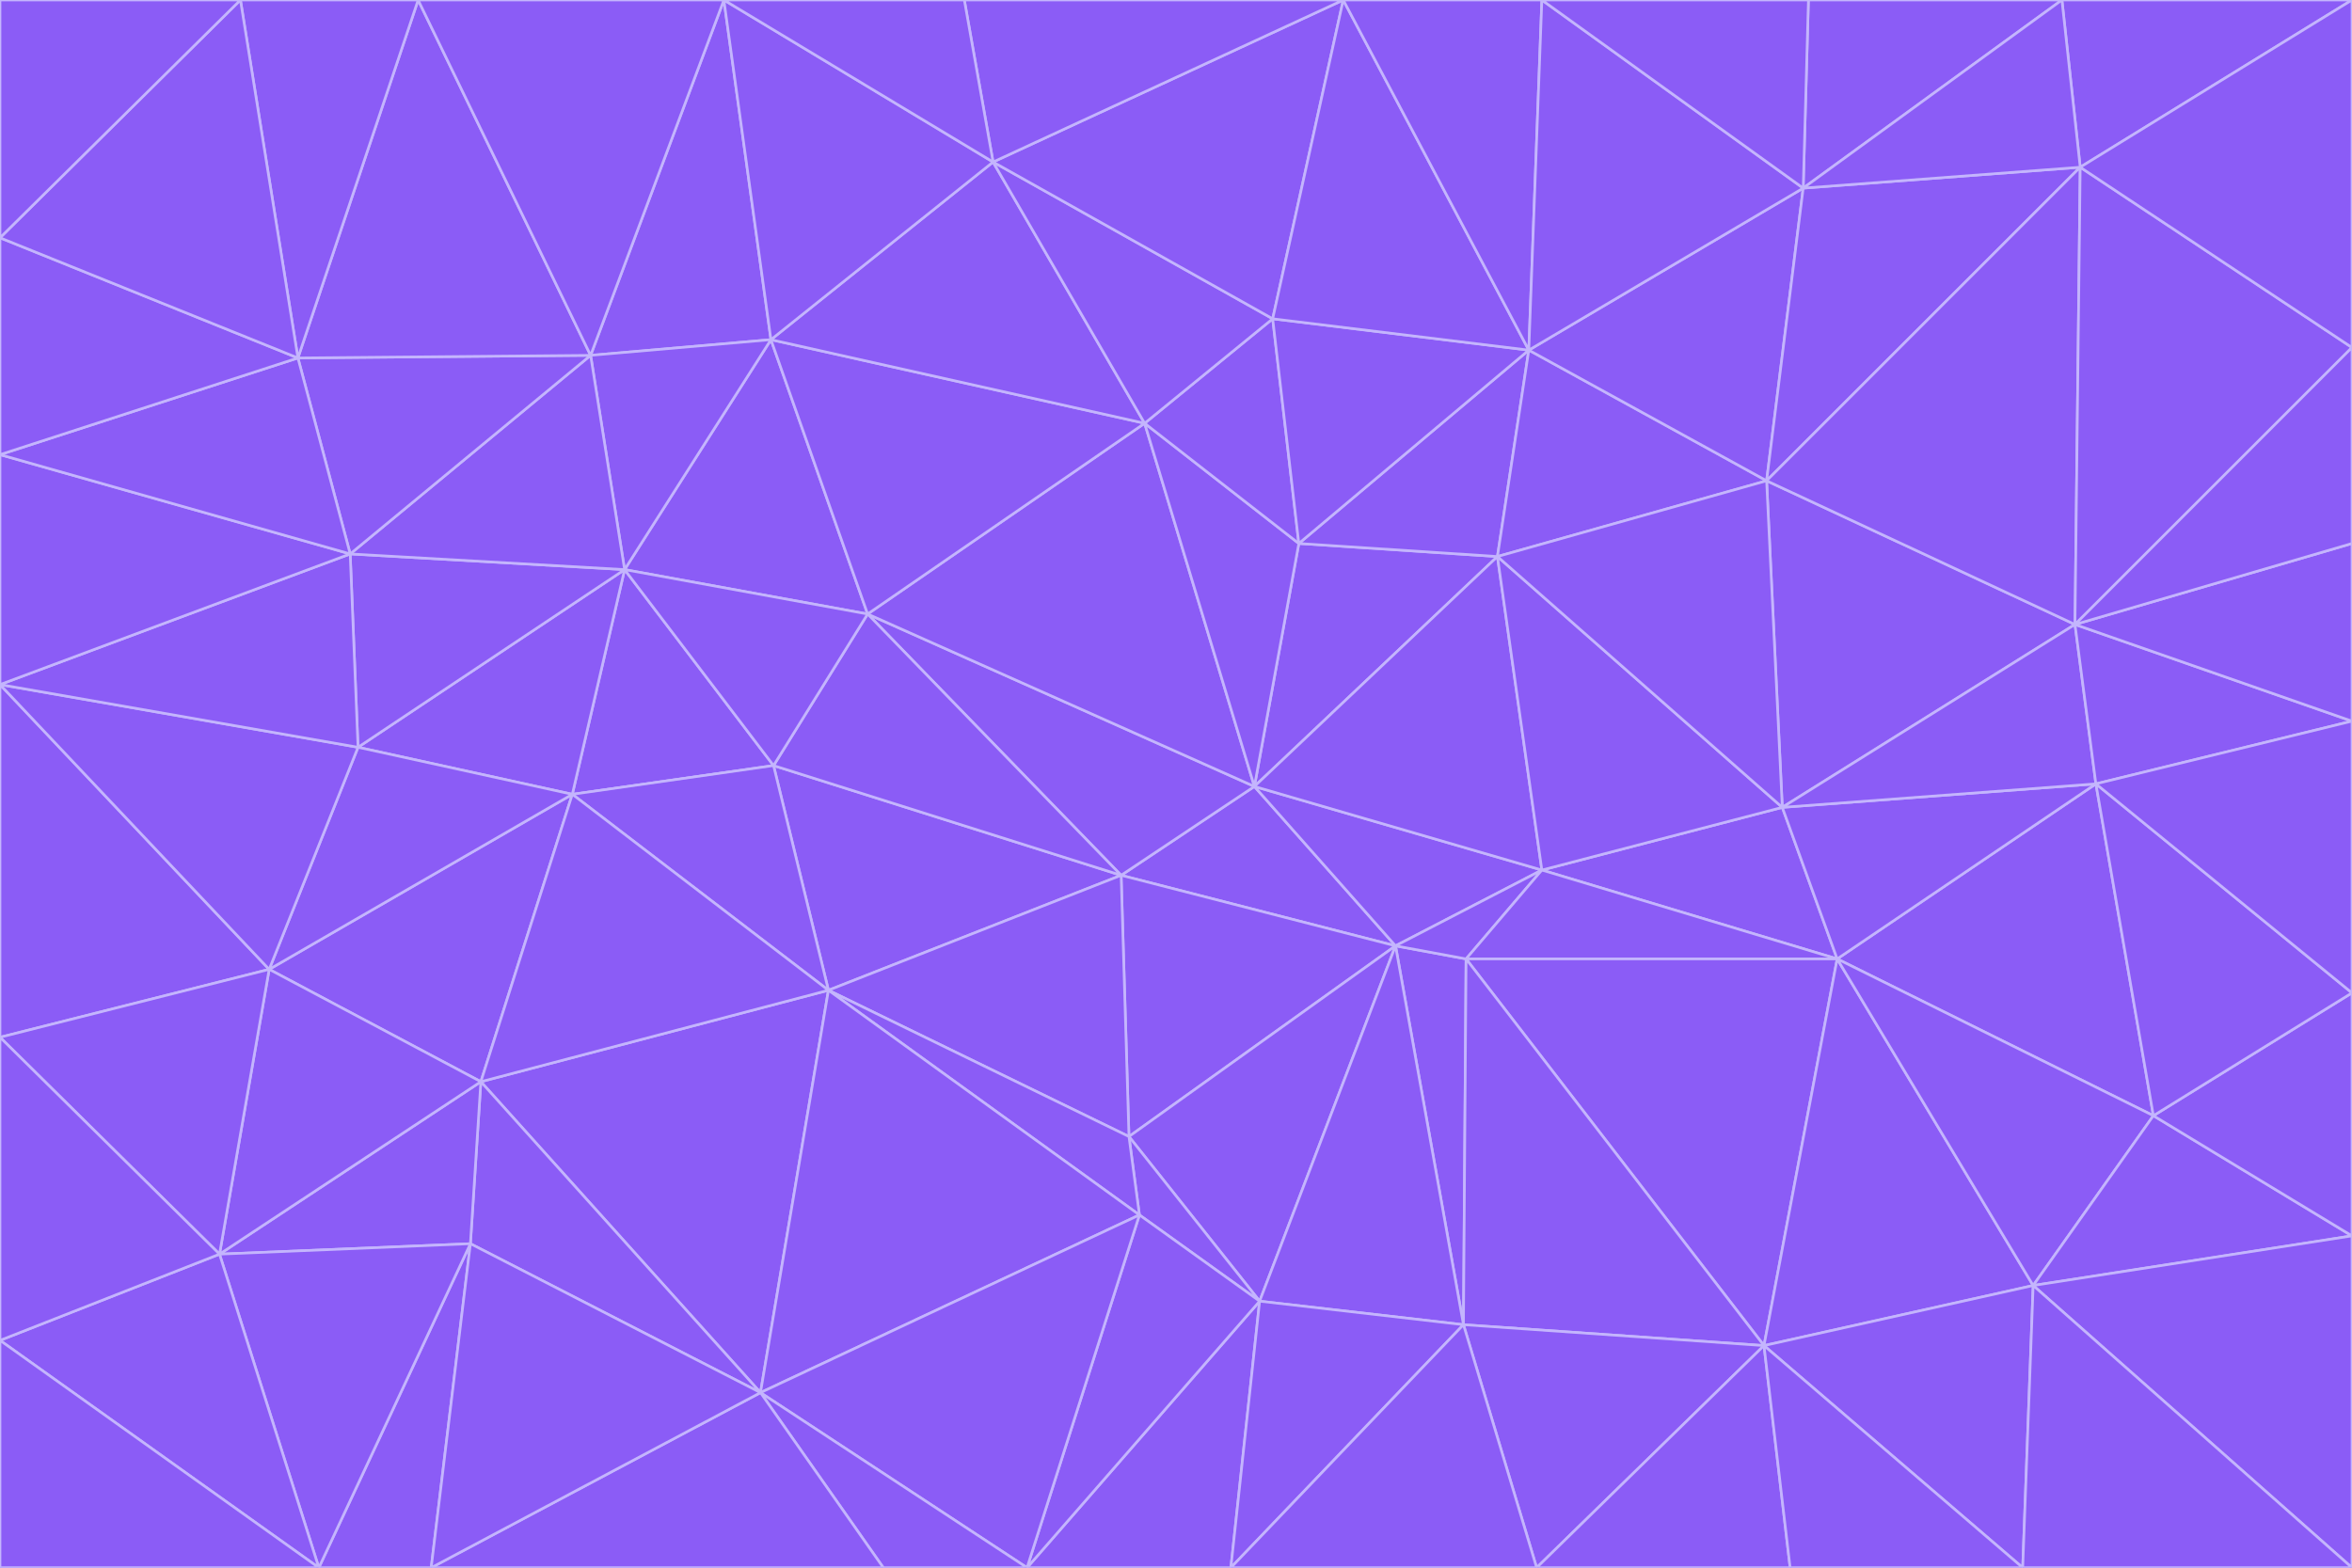<svg id="visual" viewBox="0 0 900 600" width="900" height="600" xmlns="http://www.w3.org/2000/svg" xmlns:xlink="http://www.w3.org/1999/xlink" version="1.1"><g stroke-width="1" stroke-linejoin="bevel"><path d="M480 301L429 335L534 362Z" fill="#8b5cf6" stroke="#c4b5fd"></path><path d="M534 362L590 333L480 301Z" fill="#8b5cf6" stroke="#c4b5fd"></path><path d="M429 335L432 435L534 362Z" fill="#8b5cf6" stroke="#c4b5fd"></path><path d="M534 362L560 507L561 367Z" fill="#8b5cf6" stroke="#c4b5fd"></path><path d="M561 367L590 333L534 362Z" fill="#8b5cf6" stroke="#c4b5fd"></path><path d="M432 435L482 498L534 362Z" fill="#8b5cf6" stroke="#c4b5fd"></path><path d="M436 465L482 498L432 435Z" fill="#8b5cf6" stroke="#c4b5fd"></path><path d="M703 367L682 309L590 333Z" fill="#8b5cf6" stroke="#c4b5fd"></path><path d="M573 213L497 208L480 301Z" fill="#8b5cf6" stroke="#c4b5fd"></path><path d="M480 301L332 235L429 335Z" fill="#8b5cf6" stroke="#c4b5fd"></path><path d="M296 293L317 379L429 335Z" fill="#8b5cf6" stroke="#c4b5fd"></path><path d="M429 335L317 379L432 435Z" fill="#8b5cf6" stroke="#c4b5fd"></path><path d="M432 435L317 379L436 465Z" fill="#8b5cf6" stroke="#c4b5fd"></path><path d="M590 333L573 213L480 301Z" fill="#8b5cf6" stroke="#c4b5fd"></path><path d="M482 498L560 507L534 362Z" fill="#8b5cf6" stroke="#c4b5fd"></path><path d="M438 162L332 235L480 301Z" fill="#8b5cf6" stroke="#c4b5fd"></path><path d="M332 235L296 293L429 335Z" fill="#8b5cf6" stroke="#c4b5fd"></path><path d="M497 208L438 162L480 301Z" fill="#8b5cf6" stroke="#c4b5fd"></path><path d="M487 122L438 162L497 208Z" fill="#8b5cf6" stroke="#c4b5fd"></path><path d="M703 367L590 333L561 367Z" fill="#8b5cf6" stroke="#c4b5fd"></path><path d="M590 333L682 309L573 213Z" fill="#8b5cf6" stroke="#c4b5fd"></path><path d="M675 515L703 367L561 367Z" fill="#8b5cf6" stroke="#c4b5fd"></path><path d="M585 134L497 208L573 213Z" fill="#8b5cf6" stroke="#c4b5fd"></path><path d="M585 134L487 122L497 208Z" fill="#8b5cf6" stroke="#c4b5fd"></path><path d="M295 130L239 218L332 235Z" fill="#8b5cf6" stroke="#c4b5fd"></path><path d="M393 600L471 600L482 498Z" fill="#8b5cf6" stroke="#c4b5fd"></path><path d="M482 498L471 600L560 507Z" fill="#8b5cf6" stroke="#c4b5fd"></path><path d="M560 507L675 515L561 367Z" fill="#8b5cf6" stroke="#c4b5fd"></path><path d="M393 600L482 498L436 465Z" fill="#8b5cf6" stroke="#c4b5fd"></path><path d="M676 184L585 134L573 213Z" fill="#8b5cf6" stroke="#c4b5fd"></path><path d="M588 600L675 515L560 507Z" fill="#8b5cf6" stroke="#c4b5fd"></path><path d="M184 414L291 533L317 379Z" fill="#8b5cf6" stroke="#c4b5fd"></path><path d="M317 379L291 533L436 465Z" fill="#8b5cf6" stroke="#c4b5fd"></path><path d="M291 533L393 600L436 465Z" fill="#8b5cf6" stroke="#c4b5fd"></path><path d="M794 239L676 184L682 309Z" fill="#8b5cf6" stroke="#c4b5fd"></path><path d="M682 309L676 184L573 213Z" fill="#8b5cf6" stroke="#c4b5fd"></path><path d="M239 218L219 304L296 293Z" fill="#8b5cf6" stroke="#c4b5fd"></path><path d="M296 293L219 304L317 379Z" fill="#8b5cf6" stroke="#c4b5fd"></path><path d="M239 218L296 293L332 235Z" fill="#8b5cf6" stroke="#c4b5fd"></path><path d="M471 600L588 600L560 507Z" fill="#8b5cf6" stroke="#c4b5fd"></path><path d="M295 130L332 235L438 162Z" fill="#8b5cf6" stroke="#c4b5fd"></path><path d="M291 533L338 600L393 600Z" fill="#8b5cf6" stroke="#c4b5fd"></path><path d="M380 62L295 130L438 162Z" fill="#8b5cf6" stroke="#c4b5fd"></path><path d="M103 371L184 414L219 304Z" fill="#8b5cf6" stroke="#c4b5fd"></path><path d="M219 304L184 414L317 379Z" fill="#8b5cf6" stroke="#c4b5fd"></path><path d="M291 533L165 600L338 600Z" fill="#8b5cf6" stroke="#c4b5fd"></path><path d="M487 122L380 62L438 162Z" fill="#8b5cf6" stroke="#c4b5fd"></path><path d="M514 0L380 62L487 122Z" fill="#8b5cf6" stroke="#c4b5fd"></path><path d="M588 600L685 600L675 515Z" fill="#8b5cf6" stroke="#c4b5fd"></path><path d="M824 427L802 300L703 367Z" fill="#8b5cf6" stroke="#c4b5fd"></path><path d="M184 414L180 476L291 533Z" fill="#8b5cf6" stroke="#c4b5fd"></path><path d="M778 492L703 367L675 515Z" fill="#8b5cf6" stroke="#c4b5fd"></path><path d="M703 367L802 300L682 309Z" fill="#8b5cf6" stroke="#c4b5fd"></path><path d="M774 600L778 492L675 515Z" fill="#8b5cf6" stroke="#c4b5fd"></path><path d="M802 300L794 239L682 309Z" fill="#8b5cf6" stroke="#c4b5fd"></path><path d="M676 184L690 72L585 134Z" fill="#8b5cf6" stroke="#c4b5fd"></path><path d="M277 0L226 136L295 130Z" fill="#8b5cf6" stroke="#c4b5fd"></path><path d="M295 130L226 136L239 218Z" fill="#8b5cf6" stroke="#c4b5fd"></path><path d="M239 218L137 286L219 304Z" fill="#8b5cf6" stroke="#c4b5fd"></path><path d="M134 212L137 286L239 218Z" fill="#8b5cf6" stroke="#c4b5fd"></path><path d="M184 414L84 480L180 476Z" fill="#8b5cf6" stroke="#c4b5fd"></path><path d="M778 492L824 427L703 367Z" fill="#8b5cf6" stroke="#c4b5fd"></path><path d="M802 300L900 276L794 239Z" fill="#8b5cf6" stroke="#c4b5fd"></path><path d="M796 64L690 72L676 184Z" fill="#8b5cf6" stroke="#c4b5fd"></path><path d="M585 134L514 0L487 122Z" fill="#8b5cf6" stroke="#c4b5fd"></path><path d="M590 0L514 0L585 134Z" fill="#8b5cf6" stroke="#c4b5fd"></path><path d="M690 72L590 0L585 134Z" fill="#8b5cf6" stroke="#c4b5fd"></path><path d="M380 62L277 0L295 130Z" fill="#8b5cf6" stroke="#c4b5fd"></path><path d="M514 0L369 0L380 62Z" fill="#8b5cf6" stroke="#c4b5fd"></path><path d="M226 136L134 212L239 218Z" fill="#8b5cf6" stroke="#c4b5fd"></path><path d="M114 137L134 212L226 136Z" fill="#8b5cf6" stroke="#c4b5fd"></path><path d="M0 397L103 371L0 262Z" fill="#8b5cf6" stroke="#c4b5fd"></path><path d="M137 286L103 371L219 304Z" fill="#8b5cf6" stroke="#c4b5fd"></path><path d="M685 600L774 600L675 515Z" fill="#8b5cf6" stroke="#c4b5fd"></path><path d="M778 492L900 473L824 427Z" fill="#8b5cf6" stroke="#c4b5fd"></path><path d="M122 600L165 600L180 476Z" fill="#8b5cf6" stroke="#c4b5fd"></path><path d="M180 476L165 600L291 533Z" fill="#8b5cf6" stroke="#c4b5fd"></path><path d="M369 0L277 0L380 62Z" fill="#8b5cf6" stroke="#c4b5fd"></path><path d="M789 0L692 0L690 72Z" fill="#8b5cf6" stroke="#c4b5fd"></path><path d="M690 72L692 0L590 0Z" fill="#8b5cf6" stroke="#c4b5fd"></path><path d="M103 371L84 480L184 414Z" fill="#8b5cf6" stroke="#c4b5fd"></path><path d="M900 473L900 380L824 427Z" fill="#8b5cf6" stroke="#c4b5fd"></path><path d="M824 427L900 380L802 300Z" fill="#8b5cf6" stroke="#c4b5fd"></path><path d="M794 239L796 64L676 184Z" fill="#8b5cf6" stroke="#c4b5fd"></path><path d="M160 0L114 137L226 136Z" fill="#8b5cf6" stroke="#c4b5fd"></path><path d="M0 262L103 371L137 286Z" fill="#8b5cf6" stroke="#c4b5fd"></path><path d="M103 371L0 397L84 480Z" fill="#8b5cf6" stroke="#c4b5fd"></path><path d="M900 380L900 276L802 300Z" fill="#8b5cf6" stroke="#c4b5fd"></path><path d="M900 133L796 64L794 239Z" fill="#8b5cf6" stroke="#c4b5fd"></path><path d="M84 480L122 600L180 476Z" fill="#8b5cf6" stroke="#c4b5fd"></path><path d="M900 600L900 473L778 492Z" fill="#8b5cf6" stroke="#c4b5fd"></path><path d="M900 276L900 208L794 239Z" fill="#8b5cf6" stroke="#c4b5fd"></path><path d="M900 0L789 0L796 64Z" fill="#8b5cf6" stroke="#c4b5fd"></path><path d="M796 64L789 0L690 72Z" fill="#8b5cf6" stroke="#c4b5fd"></path><path d="M900 208L900 133L794 239Z" fill="#8b5cf6" stroke="#c4b5fd"></path><path d="M277 0L160 0L226 136Z" fill="#8b5cf6" stroke="#c4b5fd"></path><path d="M0 262L137 286L134 212Z" fill="#8b5cf6" stroke="#c4b5fd"></path><path d="M84 480L0 513L122 600Z" fill="#8b5cf6" stroke="#c4b5fd"></path><path d="M0 262L134 212L0 174Z" fill="#8b5cf6" stroke="#c4b5fd"></path><path d="M774 600L900 600L778 492Z" fill="#8b5cf6" stroke="#c4b5fd"></path><path d="M0 174L134 212L114 137Z" fill="#8b5cf6" stroke="#c4b5fd"></path><path d="M0 397L0 513L84 480Z" fill="#8b5cf6" stroke="#c4b5fd"></path><path d="M0 91L0 174L114 137Z" fill="#8b5cf6" stroke="#c4b5fd"></path><path d="M160 0L92 0L114 137Z" fill="#8b5cf6" stroke="#c4b5fd"></path><path d="M0 513L0 600L122 600Z" fill="#8b5cf6" stroke="#c4b5fd"></path><path d="M92 0L0 91L114 137Z" fill="#8b5cf6" stroke="#c4b5fd"></path><path d="M900 133L900 0L796 64Z" fill="#8b5cf6" stroke="#c4b5fd"></path><path d="M92 0L0 0L0 91Z" fill="#8b5cf6" stroke="#c4b5fd"></path></g></svg>